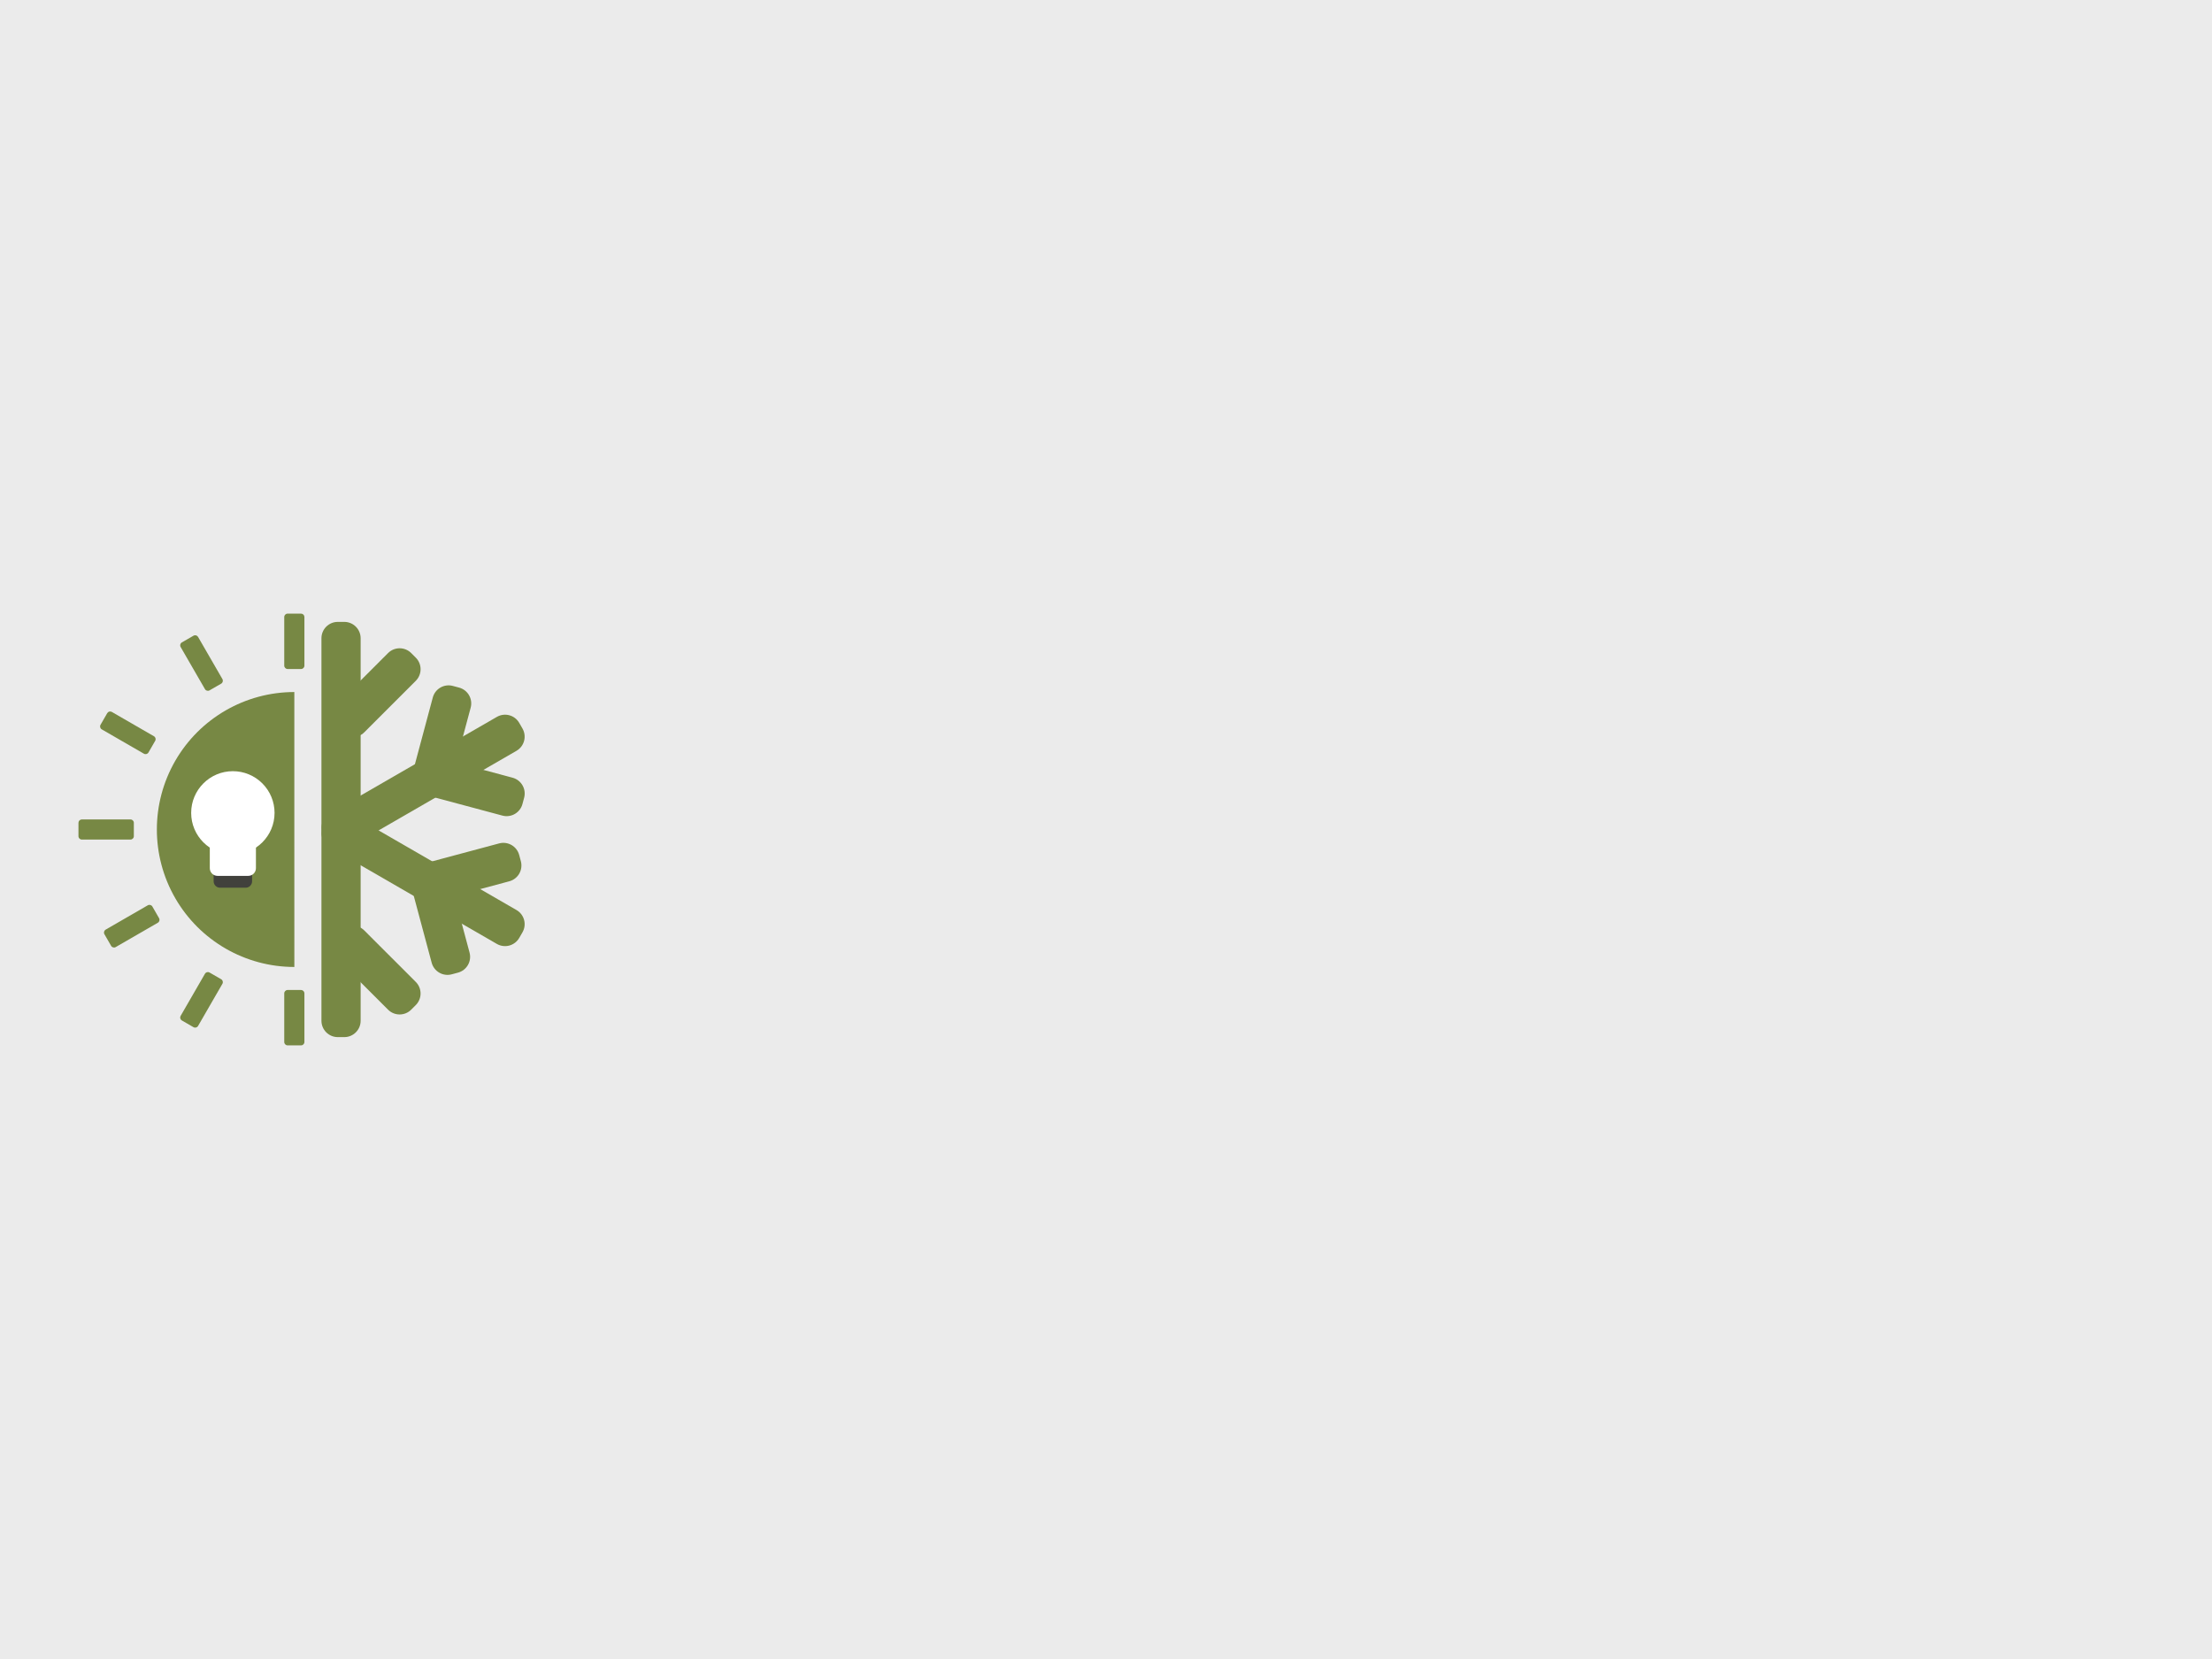 <?xml version="1.0" standalone="yes"?>

<svg version="1.1" viewBox="0.0 0.0 1500.0 1125.0" fill="none" stroke="none" stroke-linecap="square" stroke-miterlimit="10" xmlns="http://www.w3.org/2000/svg" xmlns:xlink="http://www.w3.org/1999/xlink"><rect x="0.0" y="0.0" width="1500.0" height="1125.0" fill="#333333" stroke="none"/><clipPath id="g2f990e248_0_0.0"><path d="m0 0l1500.0 0l0 1125.0l-1500.0 0l0 -1125.0z" clip-rule="nonzero"></path></clipPath><g clip-path="url(#g2f990e248_0_0.0)"><path fill="#ebebeb" d="m0 0l1500.0 0l0 1125.0l-1500.0 0z" fill-rule="nonzero"></path><path fill="#778844" d="m199.61 655.72l0 0c-33.306 0.007 -64.086 -17.757 -80.743 -46.599c-16.657 -28.842 -16.66 -64.38 -0.009 -93.225c16.651 -28.845 47.427 -46.615 80.734 -46.615l0 93.22z" fill-rule="nonzero"></path><path fill="#778844" d="m192.754 418.397l0 0c0 -1.259 1.02 -2.279 2.279 -2.279l9.116 0l0 0c0.604 0 1.184 0.24 1.612 0.668c0.427 0.427 0.668 1.007 0.668 1.612l0 32.994c0 1.259 -1.02 2.279 -2.279 2.279l-9.116 0c-1.259 0 -2.279 -1.02 -2.279 -2.279z" fill-rule="nonzero"></path><path fill="#778844" d="m122.488 438.74l0 0c-0.629 -1.089 -0.256 -2.48 0.834 -3.108l7.887 -4.548l0 0c0.523 -0.302 1.144 -0.383 1.728 -0.227c0.583 0.156 1.081 0.538 1.382 1.061l16.499 28.57c0.629 1.089 0.255 2.48 -0.834 3.108l-7.887 4.548c-1.089 0.628 -2.482 0.255 -3.11 -0.834z" fill-rule="nonzero"></path><path fill="#778844" d="m69.007 494.597l0 0c-1.089 -0.629 -1.462 -2.021 -0.834 -3.11l4.548 -7.887l0 0c0.302 -0.523 0.798 -0.905 1.381 -1.061c0.583 -0.156 1.204 -0.075 1.727 0.227l28.57 16.499c1.089 0.629 1.462 2.021 0.834 3.11l-4.548 7.887c-0.628 1.089 -2.02 1.462 -3.108 0.834z" fill-rule="nonzero"></path><path fill="#778844" d="m55.482 569.322l0 0c-1.256 0 -2.274 -1.018 -2.274 -2.274l0 -9.096l0 0c0 -0.603 0.24 -1.182 0.666 -1.608c0.426 -0.426 1.005 -0.666 1.608 -0.666l33.004 0c1.256 0 2.274 1.018 2.274 2.274l0 9.096c0 1.256 -1.018 2.274 -2.274 2.274z" fill-rule="nonzero"></path><path fill="#778844" d="m134.319 695.715l0 0c-0.629 1.089 -2.021 1.462 -3.11 0.834l-7.887 -4.548l0 0c-0.523 -0.302 -0.905 -0.798 -1.061 -1.381c-0.156 -0.583 -0.075 -1.204 0.227 -1.727l16.499 -28.57c0.629 -1.089 2.021 -1.462 3.11 -0.834l7.887 4.548c1.089 0.628 1.462 2.02 0.834 3.108z" fill-rule="nonzero"></path><path fill="#778844" d="m78.462 642.235l0 0c-1.089 0.629 -2.48 0.255 -3.108 -0.834l-4.548 -7.887l0 0c-0.302 -0.523 -0.383 -1.144 -0.227 -1.728c0.156 -0.583 0.538 -1.081 1.061 -1.382l28.57 -16.499c1.089 -0.629 2.48 -0.255 3.108 0.834l4.548 7.887c0.628 1.089 0.255 2.482 -0.834 3.11z" fill-rule="nonzero"></path><path fill="#778844" d="m192.754 673.61l0 0c0 -1.259 1.02 -2.279 2.279 -2.279l9.116 0l0 0c0.604 0 1.184 0.24 1.612 0.668c0.427 0.427 0.668 1.007 0.668 1.612l0 32.994c0 1.259 -1.02 2.279 -2.279 2.279l-9.116 0c-1.259 0 -2.279 -1.02 -2.279 -2.279z" fill-rule="nonzero"></path><path fill="#778844" d="m217.978 432.809l0 0c0 -6.129 4.969 -11.098 11.098 -11.098l4.386 0l0 0c2.943 0 5.766 1.169 7.847 3.25c2.081 2.081 3.25 4.904 3.25 7.847l0 259.384c0 6.129 -4.969 11.098 -11.098 11.098l-4.386 0c-6.129 0 -11.098 -4.969 -11.098 -11.098z" fill-rule="nonzero"></path><path fill="#778844" d="m336.949 486.136l0 0c5.306 -3.063 12.089 -1.244 15.15 4.063l2.19 3.798l0 0c1.47 2.549 1.868 5.577 1.105 8.419c-0.762 2.842 -2.622 5.266 -5.17 6.737l-113.324 65.425c-5.306 3.063 -12.089 1.244 -15.15 -4.063l-2.19 -3.798c-3.061 -5.307 -1.241 -12.093 4.065 -15.156z" fill-rule="nonzero"></path><path fill="#778844" d="m350.237 617.106l0 0c5.303 3.063 7.115 9.842 4.047 15.142l-2.196 3.793l0 0c-1.473 2.545 -3.898 4.402 -6.741 5.162c-2.843 0.76 -5.87 0.36 -8.417 -1.111l-113.334 -65.457c-5.303 -3.063 -7.115 -9.842 -4.047 -15.142l2.196 -3.793c3.068 -5.3 9.854 -7.114 15.157 -4.051z" fill-rule="nonzero"></path><path fill="#778844" d="m263.148 442.863l0 0c4.336 -4.336 11.367 -4.336 15.704 0l3.103 3.103l0 0c2.082 2.082 3.252 4.907 3.252 7.852c0 2.945 -1.17 5.769 -3.252 7.852l-34.909 34.909c-4.336 4.336 -11.367 4.336 -15.704 0l-3.103 -3.103c-4.336 -4.336 -4.336 -11.367 0 -15.704z" fill-rule="nonzero"></path><path fill="#778844" d="m281.945 665.864l0 0c4.336 4.336 4.336 11.367 0 15.704l-3.103 3.103l0 0c-2.082 2.082 -4.907 3.252 -7.852 3.252c-2.945 0 -5.769 -1.17 -7.852 -3.252l-34.909 -34.909c-4.336 -4.336 -4.336 -11.367 0 -15.704l3.103 -3.103c4.336 -4.336 11.367 -4.336 15.704 0z" fill-rule="nonzero"></path><path fill="#778844" d="m318.418 645.969l0 0c1.587 5.924 -1.929 12.013 -7.852 13.6l-4.239 1.136l0 0c-2.845 0.762 -5.875 0.363 -8.426 -1.109c-2.55 -1.473 -4.411 -3.898 -5.173 -6.743l-12.784 -47.722c-1.587 -5.924 1.929 -12.013 7.852 -13.6l4.239 -1.136c5.924 -1.587 12.012 1.928 13.599 7.852z" fill-rule="nonzero"></path><path fill="#778844" d="m338.473 571.931l0 0c5.924 -1.587 12.013 1.929 13.6 7.852l1.136 4.239l0 0c0.762 2.845 0.363 5.875 -1.109 8.426c-1.473 2.55 -3.898 4.411 -6.743 5.173l-47.722 12.784c-5.924 1.587 -12.013 -1.929 -13.6 -7.852l-1.136 -4.239c-1.587 -5.924 1.928 -12.012 7.852 -13.599z" fill-rule="nonzero"></path><path fill="#778844" d="m293.484 472.989l0 0c1.587 -5.924 7.675 -9.439 13.599 -7.852l4.239 1.136l0 0c2.845 0.762 5.27 2.623 6.743 5.174c1.473 2.55 1.872 5.581 1.11 8.426l-12.784 47.722c-1.587 5.924 -7.675 9.439 -13.599 7.852l-4.239 -1.136c-5.924 -1.587 -9.439 -7.676 -7.852 -13.6z" fill-rule="nonzero"></path><path fill="#778844" d="m347.574 527.377l0 0c5.924 1.587 9.439 7.675 7.852 13.599l-1.136 4.239l0 0c-0.762 2.845 -2.623 5.27 -5.174 6.743c-2.55 1.473 -5.581 1.872 -8.426 1.11l-47.722 -12.784c-5.924 -1.587 -9.439 -7.675 -7.852 -13.599l1.136 -4.239c1.587 -5.924 7.676 -9.439 13.6 -7.852z" fill-rule="nonzero"></path><path fill="#41413c" d="m144.872 580.245l0 0c0 -2.4 1.946 -4.346 4.346 -4.346l17.383 0l0 0c1.153 0 2.258 0.458 3.073 1.273c0.815 0.815 1.273 1.92 1.273 3.073l0 17.383c0 2.4 -1.946 4.346 -4.346 4.346l-17.383 0c-2.4 0 -4.346 -1.946 -4.346 -4.346z" fill-rule="nonzero"></path><path fill="#ffffff" d="m129.637 551.227l0 0c0 -15.614 12.658 -28.272 28.272 -28.272l0 0c7.498 0 14.689 2.979 19.991 8.281c5.302 5.302 8.281 12.493 8.281 19.991l0 0c0 15.614 -12.658 28.272 -28.272 28.272l0 0c-15.614 0 -28.272 -12.658 -28.272 -28.272z" fill-rule="nonzero"></path><path fill="#ffffff" d="m142.27 567.877l0 0c0 -2.879 2.334 -5.213 5.213 -5.213l20.852 0l0 0c1.383 0 2.709 0.549 3.686 1.527c0.978 0.978 1.527 2.304 1.527 3.686l0 20.852c0 2.879 -2.334 5.213 -5.213 5.213l-20.852 0c-2.879 0 -5.213 -2.334 -5.213 -5.213z" fill-rule="nonzero"></path></g></svg>

